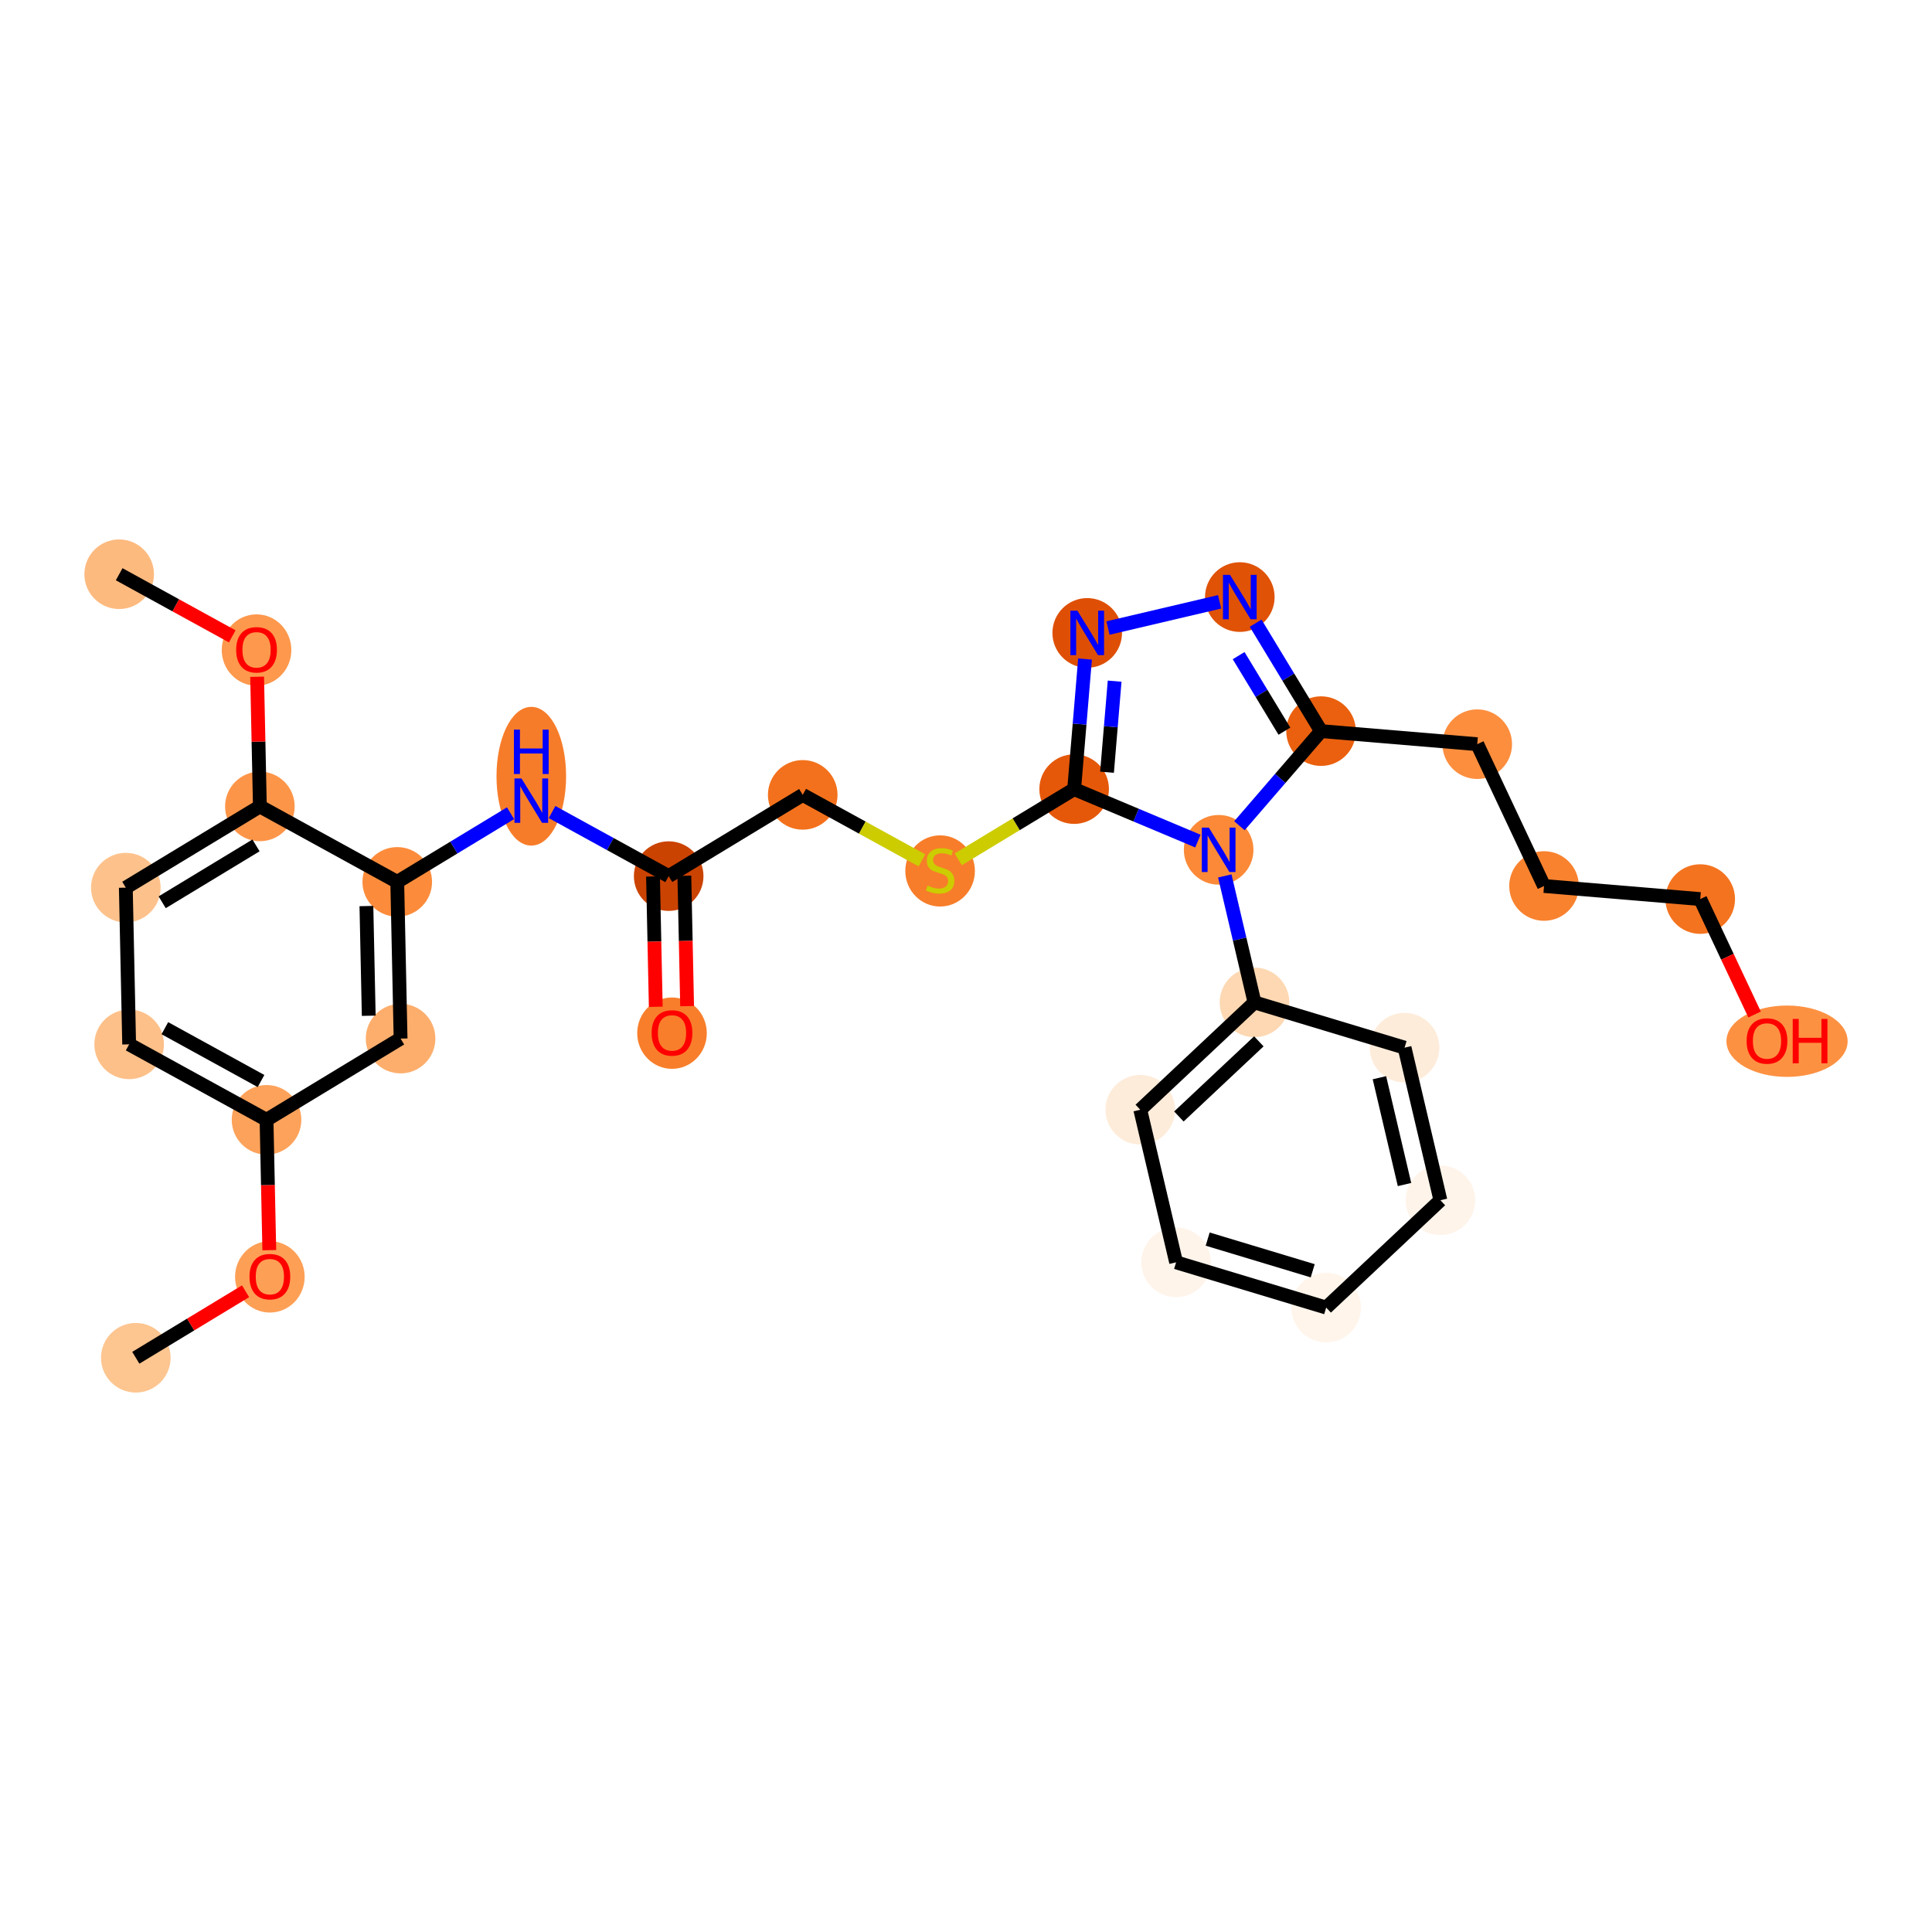 <?xml version='1.0' encoding='iso-8859-1'?>
<svg version='1.1' baseProfile='full'
              xmlns='http://www.w3.org/2000/svg'
                      xmlns:rdkit='http://www.rdkit.org/xml'
                      xmlns:xlink='http://www.w3.org/1999/xlink'
                  xml:space='preserve'
width='280px' height='280px' viewBox='0 0 280 280'>
<!-- END OF HEADER -->
<rect style='opacity:1.0;fill:#FFFFFF;stroke:none' width='280' height='280' x='0' y='0'> </rect>
<ellipse cx='19.683' cy='196.778' rx='4.543' ry='4.543'  style='fill:#FDC590;fill-rule:evenodd;stroke:#FDC590;stroke-width:1.0px;stroke-linecap:butt;stroke-linejoin:miter;stroke-opacity:1' />
<ellipse cx='39.11' cy='185.055' rx='4.543' ry='4.671'  style='fill:#FD9F55;fill-rule:evenodd;stroke:#FD9F55;stroke-width:1.0px;stroke-linecap:butt;stroke-linejoin:miter;stroke-opacity:1' />
<ellipse cx='38.628' cy='162.293' rx='4.543' ry='4.543'  style='fill:#FDA25A;fill-rule:evenodd;stroke:#FDA25A;stroke-width:1.0px;stroke-linecap:butt;stroke-linejoin:miter;stroke-opacity:1' />
<ellipse cx='18.718' cy='151.356' rx='4.543' ry='4.543'  style='fill:#FDC089;fill-rule:evenodd;stroke:#FDC089;stroke-width:1.0px;stroke-linecap:butt;stroke-linejoin:miter;stroke-opacity:1' />
<ellipse cx='18.235' cy='128.644' rx='4.543' ry='4.543'  style='fill:#FDC28C;fill-rule:evenodd;stroke:#FDC28C;stroke-width:1.0px;stroke-linecap:butt;stroke-linejoin:miter;stroke-opacity:1' />
<ellipse cx='37.663' cy='116.871' rx='4.543' ry='4.543'  style='fill:#FD9548;fill-rule:evenodd;stroke:#FD9548;stroke-width:1.0px;stroke-linecap:butt;stroke-linejoin:miter;stroke-opacity:1' />
<ellipse cx='37.18' cy='94.21' rx='4.543' ry='4.671'  style='fill:#FD984C;fill-rule:evenodd;stroke:#FD984C;stroke-width:1.0px;stroke-linecap:butt;stroke-linejoin:miter;stroke-opacity:1' />
<ellipse cx='17.271' cy='83.222' rx='4.543' ry='4.543'  style='fill:#FDBA7F;fill-rule:evenodd;stroke:#FDBA7F;stroke-width:1.0px;stroke-linecap:butt;stroke-linejoin:miter;stroke-opacity:1' />
<ellipse cx='57.573' cy='127.809' rx='4.543' ry='4.543'  style='fill:#FC8C3B;fill-rule:evenodd;stroke:#FC8C3B;stroke-width:1.0px;stroke-linecap:butt;stroke-linejoin:miter;stroke-opacity:1' />
<ellipse cx='77' cy='112.497' rx='4.543' ry='9.553'  style='fill:#F77C29;fill-rule:evenodd;stroke:#F77C29;stroke-width:1.0px;stroke-linecap:butt;stroke-linejoin:miter;stroke-opacity:1' />
<ellipse cx='96.91' cy='126.973' rx='4.543' ry='4.543'  style='fill:#CB4301;fill-rule:evenodd;stroke:#CB4301;stroke-width:1.0px;stroke-linecap:butt;stroke-linejoin:miter;stroke-opacity:1' />
<ellipse cx='97.392' cy='149.734' rx='4.543' ry='4.671'  style='fill:#F87E2B;fill-rule:evenodd;stroke:#F87E2B;stroke-width:1.0px;stroke-linecap:butt;stroke-linejoin:miter;stroke-opacity:1' />
<ellipse cx='116.337' cy='115.2' rx='4.543' ry='4.543'  style='fill:#F3711C;fill-rule:evenodd;stroke:#F3711C;stroke-width:1.0px;stroke-linecap:butt;stroke-linejoin:miter;stroke-opacity:1' />
<ellipse cx='136.247' cy='126.224' rx='4.543' ry='4.658'  style='fill:#F77D2A;fill-rule:evenodd;stroke:#F77D2A;stroke-width:1.0px;stroke-linecap:butt;stroke-linejoin:miter;stroke-opacity:1' />
<ellipse cx='155.674' cy='114.364' rx='4.543' ry='4.543'  style='fill:#E5580A;fill-rule:evenodd;stroke:#E5580A;stroke-width:1.0px;stroke-linecap:butt;stroke-linejoin:miter;stroke-opacity:1' />
<ellipse cx='157.568' cy='91.727' rx='4.543' ry='4.549'  style='fill:#DE4F05;fill-rule:evenodd;stroke:#DE4F05;stroke-width:1.0px;stroke-linecap:butt;stroke-linejoin:miter;stroke-opacity:1' />
<ellipse cx='179.683' cy='86.533' rx='4.543' ry='4.549'  style='fill:#E05206;fill-rule:evenodd;stroke:#E05206;stroke-width:1.0px;stroke-linecap:butt;stroke-linejoin:miter;stroke-opacity:1' />
<ellipse cx='191.456' cy='105.96' rx='4.543' ry='4.543'  style='fill:#EA600E;fill-rule:evenodd;stroke:#EA600E;stroke-width:1.0px;stroke-linecap:butt;stroke-linejoin:miter;stroke-opacity:1' />
<ellipse cx='214.094' cy='107.854' rx='4.543' ry='4.543'  style='fill:#FD8E3E;fill-rule:evenodd;stroke:#FD8E3E;stroke-width:1.0px;stroke-linecap:butt;stroke-linejoin:miter;stroke-opacity:1' />
<ellipse cx='223.772' cy='128.406' rx='4.543' ry='4.543'  style='fill:#F9822F;fill-rule:evenodd;stroke:#F9822F;stroke-width:1.0px;stroke-linecap:butt;stroke-linejoin:miter;stroke-opacity:1' />
<ellipse cx='246.409' cy='130.3' rx='4.543' ry='4.543'  style='fill:#F4731F;fill-rule:evenodd;stroke:#F4731F;stroke-width:1.0px;stroke-linecap:butt;stroke-linejoin:miter;stroke-opacity:1' />
<ellipse cx='258.991' cy='150.901' rx='8.282' ry='4.671'  style='fill:#FD9142;fill-rule:evenodd;stroke:#FD9142;stroke-width:1.0px;stroke-linecap:butt;stroke-linejoin:miter;stroke-opacity:1' />
<ellipse cx='176.618' cy='123.161' rx='4.543' ry='4.549'  style='fill:#FB8937;fill-rule:evenodd;stroke:#FB8937;stroke-width:1.0px;stroke-linecap:butt;stroke-linejoin:miter;stroke-opacity:1' />
<ellipse cx='181.812' cy='145.275' rx='4.543' ry='4.543'  style='fill:#FDD8B2;fill-rule:evenodd;stroke:#FDD8B2;stroke-width:1.0px;stroke-linecap:butt;stroke-linejoin:miter;stroke-opacity:1' />
<ellipse cx='165.257' cy='160.831' rx='4.543' ry='4.543'  style='fill:#FEECDA;fill-rule:evenodd;stroke:#FEECDA;stroke-width:1.0px;stroke-linecap:butt;stroke-linejoin:miter;stroke-opacity:1' />
<ellipse cx='170.451' cy='182.945' rx='4.543' ry='4.543'  style='fill:#FEF4EA;fill-rule:evenodd;stroke:#FEF4EA;stroke-width:1.0px;stroke-linecap:butt;stroke-linejoin:miter;stroke-opacity:1' />
<ellipse cx='192.2' cy='189.505' rx='4.543' ry='4.543'  style='fill:#FFF5EB;fill-rule:evenodd;stroke:#FFF5EB;stroke-width:1.0px;stroke-linecap:butt;stroke-linejoin:miter;stroke-opacity:1' />
<ellipse cx='208.755' cy='173.949' rx='4.543' ry='4.543'  style='fill:#FEF4EA;fill-rule:evenodd;stroke:#FEF4EA;stroke-width:1.0px;stroke-linecap:butt;stroke-linejoin:miter;stroke-opacity:1' />
<ellipse cx='203.561' cy='151.835' rx='4.543' ry='4.543'  style='fill:#FEECDA;fill-rule:evenodd;stroke:#FEECDA;stroke-width:1.0px;stroke-linecap:butt;stroke-linejoin:miter;stroke-opacity:1' />
<ellipse cx='58.055' cy='150.52' rx='4.543' ry='4.543'  style='fill:#FDAE6C;fill-rule:evenodd;stroke:#FDAE6C;stroke-width:1.0px;stroke-linecap:butt;stroke-linejoin:miter;stroke-opacity:1' />
<path class='bond-0 atom-0 atom-1' d='M 19.683,196.778 L 27.636,191.958' style='fill:none;fill-rule:evenodd;stroke:#000000;stroke-width:2.0px;stroke-linecap:butt;stroke-linejoin:miter;stroke-opacity:1' />
<path class='bond-0 atom-0 atom-1' d='M 27.636,191.958 L 35.589,187.139' style='fill:none;fill-rule:evenodd;stroke:#FF0000;stroke-width:2.0px;stroke-linecap:butt;stroke-linejoin:miter;stroke-opacity:1' />
<path class='bond-1 atom-1 atom-2' d='M 39.029,181.184 L 38.828,171.739' style='fill:none;fill-rule:evenodd;stroke:#FF0000;stroke-width:2.0px;stroke-linecap:butt;stroke-linejoin:miter;stroke-opacity:1' />
<path class='bond-1 atom-1 atom-2' d='M 38.828,171.739 L 38.628,162.293' style='fill:none;fill-rule:evenodd;stroke:#000000;stroke-width:2.0px;stroke-linecap:butt;stroke-linejoin:miter;stroke-opacity:1' />
<path class='bond-2 atom-2 atom-3' d='M 38.628,162.293 L 18.718,151.356' style='fill:none;fill-rule:evenodd;stroke:#000000;stroke-width:2.0px;stroke-linecap:butt;stroke-linejoin:miter;stroke-opacity:1' />
<path class='bond-2 atom-2 atom-3' d='M 37.829,156.671 L 23.892,149.014' style='fill:none;fill-rule:evenodd;stroke:#000000;stroke-width:2.0px;stroke-linecap:butt;stroke-linejoin:miter;stroke-opacity:1' />
<path class='bond-29 atom-29 atom-2' d='M 58.055,150.52 L 38.628,162.293' style='fill:none;fill-rule:evenodd;stroke:#000000;stroke-width:2.0px;stroke-linecap:butt;stroke-linejoin:miter;stroke-opacity:1' />
<path class='bond-3 atom-3 atom-4' d='M 18.718,151.356 L 18.235,128.644' style='fill:none;fill-rule:evenodd;stroke:#000000;stroke-width:2.0px;stroke-linecap:butt;stroke-linejoin:miter;stroke-opacity:1' />
<path class='bond-4 atom-4 atom-5' d='M 18.235,128.644 L 37.663,116.871' style='fill:none;fill-rule:evenodd;stroke:#000000;stroke-width:2.0px;stroke-linecap:butt;stroke-linejoin:miter;stroke-opacity:1' />
<path class='bond-4 atom-4 atom-5' d='M 23.504,130.764 L 37.103,122.522' style='fill:none;fill-rule:evenodd;stroke:#000000;stroke-width:2.0px;stroke-linecap:butt;stroke-linejoin:miter;stroke-opacity:1' />
<path class='bond-5 atom-5 atom-6' d='M 37.663,116.871 L 37.463,107.476' style='fill:none;fill-rule:evenodd;stroke:#000000;stroke-width:2.0px;stroke-linecap:butt;stroke-linejoin:miter;stroke-opacity:1' />
<path class='bond-5 atom-5 atom-6' d='M 37.463,107.476 L 37.264,98.081' style='fill:none;fill-rule:evenodd;stroke:#FF0000;stroke-width:2.0px;stroke-linecap:butt;stroke-linejoin:miter;stroke-opacity:1' />
<path class='bond-7 atom-5 atom-8' d='M 37.663,116.871 L 57.573,127.809' style='fill:none;fill-rule:evenodd;stroke:#000000;stroke-width:2.0px;stroke-linecap:butt;stroke-linejoin:miter;stroke-opacity:1' />
<path class='bond-6 atom-6 atom-7' d='M 33.659,92.225 L 25.465,87.724' style='fill:none;fill-rule:evenodd;stroke:#FF0000;stroke-width:2.0px;stroke-linecap:butt;stroke-linejoin:miter;stroke-opacity:1' />
<path class='bond-6 atom-6 atom-7' d='M 25.465,87.724 L 17.271,83.222' style='fill:none;fill-rule:evenodd;stroke:#000000;stroke-width:2.0px;stroke-linecap:butt;stroke-linejoin:miter;stroke-opacity:1' />
<path class='bond-8 atom-8 atom-9' d='M 57.573,127.809 L 65.782,122.833' style='fill:none;fill-rule:evenodd;stroke:#000000;stroke-width:2.0px;stroke-linecap:butt;stroke-linejoin:miter;stroke-opacity:1' />
<path class='bond-8 atom-8 atom-9' d='M 65.782,122.833 L 73.992,117.858' style='fill:none;fill-rule:evenodd;stroke:#0000FF;stroke-width:2.0px;stroke-linecap:butt;stroke-linejoin:miter;stroke-opacity:1' />
<path class='bond-28 atom-8 atom-29' d='M 57.573,127.809 L 58.055,150.52' style='fill:none;fill-rule:evenodd;stroke:#000000;stroke-width:2.0px;stroke-linecap:butt;stroke-linejoin:miter;stroke-opacity:1' />
<path class='bond-28 atom-8 atom-29' d='M 53.103,131.312 L 53.44,147.21' style='fill:none;fill-rule:evenodd;stroke:#000000;stroke-width:2.0px;stroke-linecap:butt;stroke-linejoin:miter;stroke-opacity:1' />
<path class='bond-9 atom-9 atom-10' d='M 80.008,117.688 L 88.459,122.33' style='fill:none;fill-rule:evenodd;stroke:#0000FF;stroke-width:2.0px;stroke-linecap:butt;stroke-linejoin:miter;stroke-opacity:1' />
<path class='bond-9 atom-9 atom-10' d='M 88.459,122.33 L 96.91,126.973' style='fill:none;fill-rule:evenodd;stroke:#000000;stroke-width:2.0px;stroke-linecap:butt;stroke-linejoin:miter;stroke-opacity:1' />
<path class='bond-10 atom-10 atom-11' d='M 94.639,127.021 L 94.839,136.466' style='fill:none;fill-rule:evenodd;stroke:#000000;stroke-width:2.0px;stroke-linecap:butt;stroke-linejoin:miter;stroke-opacity:1' />
<path class='bond-10 atom-10 atom-11' d='M 94.839,136.466 L 95.04,145.912' style='fill:none;fill-rule:evenodd;stroke:#FF0000;stroke-width:2.0px;stroke-linecap:butt;stroke-linejoin:miter;stroke-opacity:1' />
<path class='bond-10 atom-10 atom-11' d='M 99.181,126.925 L 99.382,136.37' style='fill:none;fill-rule:evenodd;stroke:#000000;stroke-width:2.0px;stroke-linecap:butt;stroke-linejoin:miter;stroke-opacity:1' />
<path class='bond-10 atom-10 atom-11' d='M 99.382,136.37 L 99.582,145.815' style='fill:none;fill-rule:evenodd;stroke:#FF0000;stroke-width:2.0px;stroke-linecap:butt;stroke-linejoin:miter;stroke-opacity:1' />
<path class='bond-11 atom-10 atom-12' d='M 96.91,126.973 L 116.337,115.2' style='fill:none;fill-rule:evenodd;stroke:#000000;stroke-width:2.0px;stroke-linecap:butt;stroke-linejoin:miter;stroke-opacity:1' />
<path class='bond-12 atom-12 atom-13' d='M 116.337,115.2 L 124.977,119.946' style='fill:none;fill-rule:evenodd;stroke:#000000;stroke-width:2.0px;stroke-linecap:butt;stroke-linejoin:miter;stroke-opacity:1' />
<path class='bond-12 atom-12 atom-13' d='M 124.977,119.946 L 133.616,124.692' style='fill:none;fill-rule:evenodd;stroke:#CCCC00;stroke-width:2.0px;stroke-linecap:butt;stroke-linejoin:miter;stroke-opacity:1' />
<path class='bond-13 atom-13 atom-14' d='M 138.877,124.543 L 147.276,119.454' style='fill:none;fill-rule:evenodd;stroke:#CCCC00;stroke-width:2.0px;stroke-linecap:butt;stroke-linejoin:miter;stroke-opacity:1' />
<path class='bond-13 atom-13 atom-14' d='M 147.276,119.454 L 155.674,114.364' style='fill:none;fill-rule:evenodd;stroke:#000000;stroke-width:2.0px;stroke-linecap:butt;stroke-linejoin:miter;stroke-opacity:1' />
<path class='bond-14 atom-14 atom-15' d='M 155.674,114.364 L 156.463,104.938' style='fill:none;fill-rule:evenodd;stroke:#000000;stroke-width:2.0px;stroke-linecap:butt;stroke-linejoin:miter;stroke-opacity:1' />
<path class='bond-14 atom-14 atom-15' d='M 156.463,104.938 L 157.252,95.511' style='fill:none;fill-rule:evenodd;stroke:#0000FF;stroke-width:2.0px;stroke-linecap:butt;stroke-linejoin:miter;stroke-opacity:1' />
<path class='bond-14 atom-14 atom-15' d='M 160.438,111.915 L 160.99,105.316' style='fill:none;fill-rule:evenodd;stroke:#000000;stroke-width:2.0px;stroke-linecap:butt;stroke-linejoin:miter;stroke-opacity:1' />
<path class='bond-14 atom-14 atom-15' d='M 160.99,105.316 L 161.542,98.718' style='fill:none;fill-rule:evenodd;stroke:#0000FF;stroke-width:2.0px;stroke-linecap:butt;stroke-linejoin:miter;stroke-opacity:1' />
<path class='bond-30 atom-22 atom-14' d='M 173.61,121.897 L 164.642,118.131' style='fill:none;fill-rule:evenodd;stroke:#0000FF;stroke-width:2.0px;stroke-linecap:butt;stroke-linejoin:miter;stroke-opacity:1' />
<path class='bond-30 atom-22 atom-14' d='M 164.642,118.131 L 155.674,114.364' style='fill:none;fill-rule:evenodd;stroke:#000000;stroke-width:2.0px;stroke-linecap:butt;stroke-linejoin:miter;stroke-opacity:1' />
<path class='bond-15 atom-15 atom-16' d='M 160.576,91.02 L 176.753,87.221' style='fill:none;fill-rule:evenodd;stroke:#0000FF;stroke-width:2.0px;stroke-linecap:butt;stroke-linejoin:miter;stroke-opacity:1' />
<path class='bond-16 atom-16 atom-17' d='M 181.976,90.317 L 186.716,98.139' style='fill:none;fill-rule:evenodd;stroke:#0000FF;stroke-width:2.0px;stroke-linecap:butt;stroke-linejoin:miter;stroke-opacity:1' />
<path class='bond-16 atom-16 atom-17' d='M 186.716,98.139 L 191.456,105.96' style='fill:none;fill-rule:evenodd;stroke:#000000;stroke-width:2.0px;stroke-linecap:butt;stroke-linejoin:miter;stroke-opacity:1' />
<path class='bond-16 atom-16 atom-17' d='M 179.513,95.018 L 182.831,100.493' style='fill:none;fill-rule:evenodd;stroke:#0000FF;stroke-width:2.0px;stroke-linecap:butt;stroke-linejoin:miter;stroke-opacity:1' />
<path class='bond-16 atom-16 atom-17' d='M 182.831,100.493 L 186.149,105.968' style='fill:none;fill-rule:evenodd;stroke:#000000;stroke-width:2.0px;stroke-linecap:butt;stroke-linejoin:miter;stroke-opacity:1' />
<path class='bond-17 atom-17 atom-18' d='M 191.456,105.96 L 214.094,107.854' style='fill:none;fill-rule:evenodd;stroke:#000000;stroke-width:2.0px;stroke-linecap:butt;stroke-linejoin:miter;stroke-opacity:1' />
<path class='bond-21 atom-17 atom-22' d='M 191.456,105.96 L 185.541,112.817' style='fill:none;fill-rule:evenodd;stroke:#000000;stroke-width:2.0px;stroke-linecap:butt;stroke-linejoin:miter;stroke-opacity:1' />
<path class='bond-21 atom-17 atom-22' d='M 185.541,112.817 L 179.626,119.674' style='fill:none;fill-rule:evenodd;stroke:#0000FF;stroke-width:2.0px;stroke-linecap:butt;stroke-linejoin:miter;stroke-opacity:1' />
<path class='bond-18 atom-18 atom-19' d='M 214.094,107.854 L 223.772,128.406' style='fill:none;fill-rule:evenodd;stroke:#000000;stroke-width:2.0px;stroke-linecap:butt;stroke-linejoin:miter;stroke-opacity:1' />
<path class='bond-19 atom-19 atom-20' d='M 223.772,128.406 L 246.409,130.3' style='fill:none;fill-rule:evenodd;stroke:#000000;stroke-width:2.0px;stroke-linecap:butt;stroke-linejoin:miter;stroke-opacity:1' />
<path class='bond-20 atom-20 atom-21' d='M 246.409,130.3 L 250.349,138.665' style='fill:none;fill-rule:evenodd;stroke:#000000;stroke-width:2.0px;stroke-linecap:butt;stroke-linejoin:miter;stroke-opacity:1' />
<path class='bond-20 atom-20 atom-21' d='M 250.349,138.665 L 254.288,147.031' style='fill:none;fill-rule:evenodd;stroke:#FF0000;stroke-width:2.0px;stroke-linecap:butt;stroke-linejoin:miter;stroke-opacity:1' />
<path class='bond-22 atom-22 atom-23' d='M 177.507,126.945 L 179.659,136.11' style='fill:none;fill-rule:evenodd;stroke:#0000FF;stroke-width:2.0px;stroke-linecap:butt;stroke-linejoin:miter;stroke-opacity:1' />
<path class='bond-22 atom-22 atom-23' d='M 179.659,136.11 L 181.812,145.275' style='fill:none;fill-rule:evenodd;stroke:#000000;stroke-width:2.0px;stroke-linecap:butt;stroke-linejoin:miter;stroke-opacity:1' />
<path class='bond-23 atom-23 atom-24' d='M 181.812,145.275 L 165.257,160.831' style='fill:none;fill-rule:evenodd;stroke:#000000;stroke-width:2.0px;stroke-linecap:butt;stroke-linejoin:miter;stroke-opacity:1' />
<path class='bond-23 atom-23 atom-24' d='M 182.44,150.92 L 170.851,161.808' style='fill:none;fill-rule:evenodd;stroke:#000000;stroke-width:2.0px;stroke-linecap:butt;stroke-linejoin:miter;stroke-opacity:1' />
<path class='bond-31 atom-28 atom-23' d='M 203.561,151.835 L 181.812,145.275' style='fill:none;fill-rule:evenodd;stroke:#000000;stroke-width:2.0px;stroke-linecap:butt;stroke-linejoin:miter;stroke-opacity:1' />
<path class='bond-24 atom-24 atom-25' d='M 165.257,160.831 L 170.451,182.945' style='fill:none;fill-rule:evenodd;stroke:#000000;stroke-width:2.0px;stroke-linecap:butt;stroke-linejoin:miter;stroke-opacity:1' />
<path class='bond-25 atom-25 atom-26' d='M 170.451,182.945 L 192.2,189.505' style='fill:none;fill-rule:evenodd;stroke:#000000;stroke-width:2.0px;stroke-linecap:butt;stroke-linejoin:miter;stroke-opacity:1' />
<path class='bond-25 atom-25 atom-26' d='M 175.025,179.579 L 190.249,184.171' style='fill:none;fill-rule:evenodd;stroke:#000000;stroke-width:2.0px;stroke-linecap:butt;stroke-linejoin:miter;stroke-opacity:1' />
<path class='bond-26 atom-26 atom-27' d='M 192.2,189.505 L 208.755,173.949' style='fill:none;fill-rule:evenodd;stroke:#000000;stroke-width:2.0px;stroke-linecap:butt;stroke-linejoin:miter;stroke-opacity:1' />
<path class='bond-27 atom-27 atom-28' d='M 208.755,173.949 L 203.561,151.835' style='fill:none;fill-rule:evenodd;stroke:#000000;stroke-width:2.0px;stroke-linecap:butt;stroke-linejoin:miter;stroke-opacity:1' />
<path class='bond-27 atom-27 atom-28' d='M 203.553,171.671 L 199.917,156.191' style='fill:none;fill-rule:evenodd;stroke:#000000;stroke-width:2.0px;stroke-linecap:butt;stroke-linejoin:miter;stroke-opacity:1' />
<path  class='atom-1' d='M 36.157 185.023
Q 36.157 183.478, 36.92 182.615
Q 37.684 181.752, 39.11 181.752
Q 40.537 181.752, 41.3 182.615
Q 42.063 183.478, 42.063 185.023
Q 42.063 186.586, 41.291 187.476
Q 40.519 188.358, 39.11 188.358
Q 37.693 188.358, 36.92 187.476
Q 36.157 186.595, 36.157 185.023
M 39.11 187.631
Q 40.092 187.631, 40.619 186.977
Q 41.155 186.313, 41.155 185.023
Q 41.155 183.76, 40.619 183.124
Q 40.092 182.479, 39.11 182.479
Q 38.129 182.479, 37.593 183.115
Q 37.066 183.751, 37.066 185.023
Q 37.066 186.322, 37.593 186.977
Q 38.129 187.631, 39.11 187.631
' fill='#FF0000'/>
<path  class='atom-6' d='M 34.227 94.178
Q 34.227 92.633, 34.99 91.77
Q 35.754 90.907, 37.18 90.907
Q 38.607 90.907, 39.37 91.77
Q 40.133 92.633, 40.133 94.178
Q 40.133 95.741, 39.361 96.631
Q 38.589 97.513, 37.18 97.513
Q 35.763 97.513, 34.99 96.631
Q 34.227 95.75, 34.227 94.178
M 37.18 96.786
Q 38.162 96.786, 38.689 96.131
Q 39.225 95.468, 39.225 94.178
Q 39.225 92.915, 38.689 92.279
Q 38.162 91.633, 37.18 91.633
Q 36.199 91.633, 35.663 92.27
Q 35.136 92.906, 35.136 94.178
Q 35.136 95.477, 35.663 96.131
Q 36.199 96.786, 37.18 96.786
' fill='#FF0000'/>
<path  class='atom-9' d='M 75.578 112.819
L 77.686 116.226
Q 77.895 116.562, 78.231 117.171
Q 78.567 117.78, 78.585 117.816
L 78.585 112.819
L 79.44 112.819
L 79.44 119.252
L 78.558 119.252
L 76.296 115.526
Q 76.032 115.09, 75.751 114.59
Q 75.478 114.091, 75.396 113.936
L 75.396 119.252
L 74.56 119.252
L 74.56 112.819
L 75.578 112.819
' fill='#0000FF'/>
<path  class='atom-9' d='M 74.483 105.742
L 75.355 105.742
L 75.355 108.477
L 78.645 108.477
L 78.645 105.742
L 79.517 105.742
L 79.517 112.175
L 78.645 112.175
L 78.645 109.204
L 75.355 109.204
L 75.355 112.175
L 74.483 112.175
L 74.483 105.742
' fill='#0000FF'/>
<path  class='atom-11' d='M 94.439 149.702
Q 94.439 148.158, 95.202 147.295
Q 95.966 146.431, 97.392 146.431
Q 98.819 146.431, 99.582 147.295
Q 100.345 148.158, 100.345 149.702
Q 100.345 151.265, 99.573 152.156
Q 98.801 153.037, 97.392 153.037
Q 95.975 153.037, 95.202 152.156
Q 94.439 151.274, 94.439 149.702
M 97.392 152.31
Q 98.374 152.31, 98.9 151.656
Q 99.437 150.993, 99.437 149.702
Q 99.437 148.439, 98.9 147.803
Q 98.374 147.158, 97.392 147.158
Q 96.411 147.158, 95.875 147.794
Q 95.348 148.43, 95.348 149.702
Q 95.348 151.002, 95.875 151.656
Q 96.411 152.31, 97.392 152.31
' fill='#FF0000'/>
<path  class='atom-13' d='M 134.429 128.345
Q 134.502 128.373, 134.802 128.5
Q 135.102 128.627, 135.429 128.709
Q 135.765 128.782, 136.092 128.782
Q 136.701 128.782, 137.055 128.491
Q 137.41 128.191, 137.41 127.673
Q 137.41 127.319, 137.228 127.101
Q 137.055 126.882, 136.783 126.764
Q 136.51 126.646, 136.056 126.51
Q 135.484 126.337, 135.138 126.174
Q 134.802 126.01, 134.557 125.665
Q 134.32 125.32, 134.32 124.738
Q 134.32 123.929, 134.866 123.43
Q 135.42 122.93, 136.51 122.93
Q 137.255 122.93, 138.1 123.284
L 137.891 123.984
Q 137.119 123.666, 136.538 123.666
Q 135.911 123.666, 135.565 123.929
Q 135.22 124.184, 135.229 124.629
Q 135.229 124.974, 135.402 125.183
Q 135.583 125.392, 135.838 125.51
Q 136.101 125.629, 136.538 125.765
Q 137.119 125.947, 137.464 126.128
Q 137.81 126.31, 138.055 126.683
Q 138.309 127.046, 138.309 127.673
Q 138.309 128.563, 137.71 129.045
Q 137.119 129.518, 136.129 129.518
Q 135.556 129.518, 135.12 129.39
Q 134.693 129.272, 134.184 129.063
L 134.429 128.345
' fill='#CCCC00'/>
<path  class='atom-15' d='M 156.146 88.51
L 158.254 91.917
Q 158.463 92.254, 158.799 92.862
Q 159.136 93.471, 159.154 93.508
L 159.154 88.51
L 160.008 88.51
L 160.008 94.943
L 159.127 94.943
L 156.864 91.218
Q 156.601 90.782, 156.319 90.282
Q 156.046 89.782, 155.964 89.628
L 155.964 94.943
L 155.128 94.943
L 155.128 88.51
L 156.146 88.51
' fill='#0000FF'/>
<path  class='atom-16' d='M 178.261 83.316
L 180.369 86.724
Q 180.578 87.06, 180.914 87.669
Q 181.25 88.277, 181.269 88.314
L 181.269 83.316
L 182.123 83.316
L 182.123 89.749
L 181.241 89.749
L 178.979 86.024
Q 178.715 85.588, 178.434 85.088
Q 178.161 84.588, 178.079 84.434
L 178.079 89.749
L 177.243 89.749
L 177.243 83.316
L 178.261 83.316
' fill='#0000FF'/>
<path  class='atom-21' d='M 253.134 150.87
Q 253.134 149.325, 253.898 148.462
Q 254.661 147.598, 256.088 147.598
Q 257.514 147.598, 258.277 148.462
Q 259.041 149.325, 259.041 150.87
Q 259.041 152.433, 258.268 153.323
Q 257.496 154.204, 256.088 154.204
Q 254.67 154.204, 253.898 153.323
Q 253.134 152.442, 253.134 150.87
M 256.088 153.477
Q 257.069 153.477, 257.596 152.823
Q 258.132 152.16, 258.132 150.87
Q 258.132 149.607, 257.596 148.971
Q 257.069 148.325, 256.088 148.325
Q 255.106 148.325, 254.57 148.961
Q 254.043 149.597, 254.043 150.87
Q 254.043 152.169, 254.57 152.823
Q 255.106 153.477, 256.088 153.477
' fill='#FF0000'/>
<path  class='atom-21' d='M 259.813 147.671
L 260.685 147.671
L 260.685 150.406
L 263.975 150.406
L 263.975 147.671
L 264.847 147.671
L 264.847 154.104
L 263.975 154.104
L 263.975 151.133
L 260.685 151.133
L 260.685 154.104
L 259.813 154.104
L 259.813 147.671
' fill='#FF0000'/>
<path  class='atom-22' d='M 175.196 119.944
L 177.304 123.351
Q 177.513 123.688, 177.849 124.296
Q 178.186 124.905, 178.204 124.942
L 178.204 119.944
L 179.058 119.944
L 179.058 126.377
L 178.176 126.377
L 175.914 122.652
Q 175.65 122.216, 175.369 121.716
Q 175.096 121.216, 175.014 121.062
L 175.014 126.377
L 174.178 126.377
L 174.178 119.944
L 175.196 119.944
' fill='#0000FF'/>
</svg>
